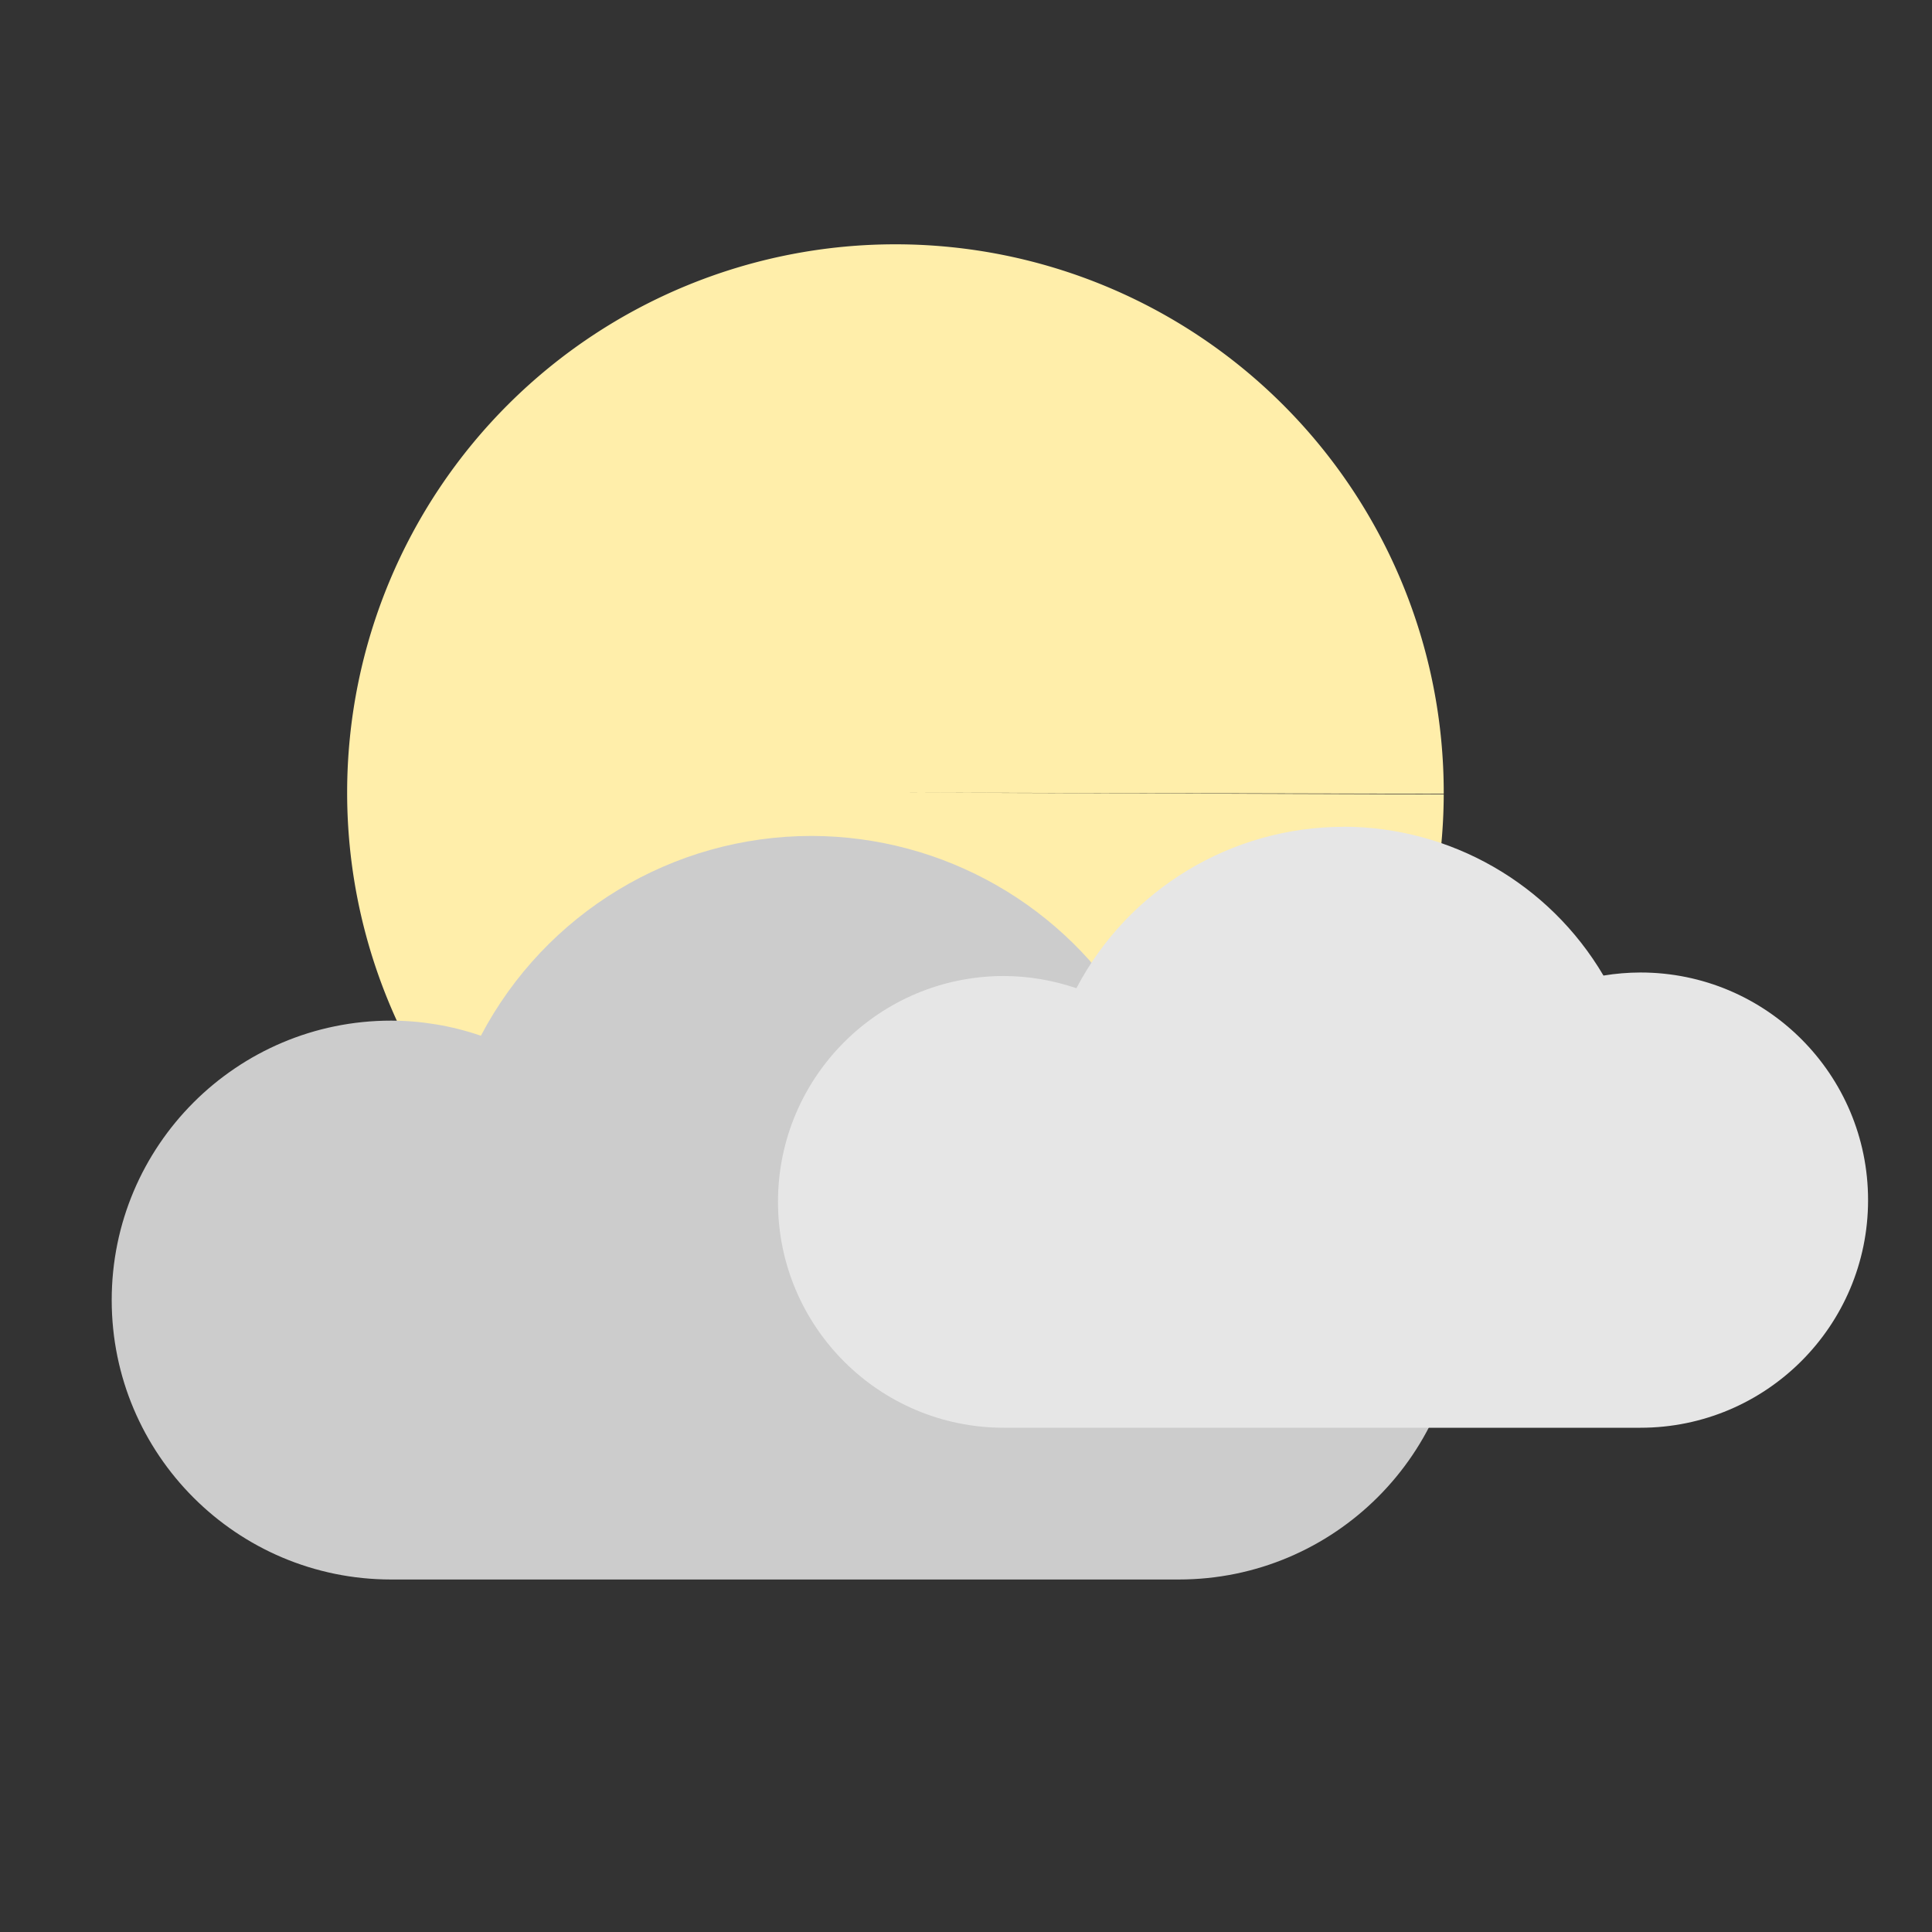 <?xml version="1.0" encoding="UTF-8" standalone="no"?>
<!-- Created with Inkscape (http://www.inkscape.org/) -->

<svg
   xmlns:dc="http://purl.org/dc/elements/1.1/"
   xmlns:cc="http://creativecommons.org/ns#"
   xmlns:rdf="http://www.w3.org/1999/02/22-rdf-syntax-ns#"
   xmlns:svg="http://www.w3.org/2000/svg"
   xmlns="http://www.w3.org/2000/svg"
   xmlns:sodipodi="http://sodipodi.sourceforge.net/DTD/sodipodi-0.dtd"
   xmlns:inkscape="http://www.inkscape.org/namespaces/inkscape"
   width="22"
   height="22"
   viewBox="0 0 22 22"
   id="svg2"
   version="1.1"
   inkscape:version="0.91 r13725"
   sodipodi:docname="weather-clouds.svg">
  <rect x="0" y="0" width="22" height="22" fill="#333333" stroke="none"/>
  <defs
     id="defs4" />
  <sodipodi:namedview
     id="base"
     pagecolor="#ffffff"
     bordercolor="#666666"
     borderopacity="1.0"
     inkscape:pageopacity="0.0"
     inkscape:pageshadow="2"
     inkscape:zoom="15.839192"
     inkscape:cx="0.39561683"
     inkscape:cy="12.768536"
     inkscape:document-units="px"
     inkscape:current-layer="layer1"
     showgrid="false"
     units="px"
     inkscape:window-width="1366"
     inkscape:window-height="711"
     inkscape:window-x="0"
     inkscape:window-y="0"
     inkscape:window-maximized="1" />
  <g
     inkscape:label="Layer 1"
     inkscape:groupmode="layer"
     id="layer1"
     transform="translate(0,-1030.362)">
    <path
       style="opacity:1;fill:#ffeeaa;fill-opacity:1;stroke:none;stroke-width:1.5;stroke-linecap:round;stroke-linejoin:miter;stroke-miterlimit:4;stroke-dasharray:none;stroke-opacity:1"
       id="path4134"
       sodipodi:type="arc"
       sodipodi:cx="10.196226"
       sodipodi:cy="1039.3881"
       sodipodi:rx="6.2434955"
       sodipodi:ry="6.2434955"
       sodipodi:start="0.0032557023"
       sodipodi:end="0.0022081033"
       d="m 16.44,1039.408 a 6.243,6.243 0 0 1 -6.262,6.223 6.243,6.243 0 0 1 -6.225,-6.261 6.243,6.243 0 0 1 6.259,-6.226 6.243,6.243 0 0 1 6.228,6.257 l -6.243,-0.014 z" />
    <path
       sodipodi:nodetypes="cccccccccc"
       inkscape:connector-curvature="0"
       id="path3755"
       d="m 9.24,1039.881 c -1.58,0 -3.029,0.877 -3.764,2.275 -0.329,-0.113 -0.674,-0.171 -1.022,-0.172 -1.758,-10e-5 -3.182,1.425 -3.182,3.182 2e-5,1.758 1.425,3.182 3.182,3.182 l 8.969,0 c 1.771,0 3.207,-1.436 3.207,-3.207 3e-5,-1.771 -1.436,-3.207 -3.207,-3.207 -0.174,4e-4 -0.348,0.015 -0.52,0.044 -0.764,-1.298 -2.157,-2.095 -3.663,-2.097 z"
       style="fill:#cccccc;fill-opacity:1;stroke:none" />
    <path
       sodipodi:nodetypes="cccccccccc"
       inkscape:connector-curvature="0"
       id="path3755-1"
       d="m 15.299,1039.777 c -1.277,9e-4 -2.448,0.709 -3.042,1.838 -0.266,-0.091 -0.545,-0.138 -0.826,-0.139 -1.42,-1e-4 -2.572,1.151 -2.572,2.572 10e-6,1.421 1.152,2.572 2.572,2.572 l 7.249,0 c 1.431,0 2.592,-1.16 2.592,-2.592 2e-5,-1.431 -1.16,-2.592 -2.592,-2.592 -0.141,4e-4 -0.282,0.012 -0.421,0.035 -0.618,-1.049 -1.743,-1.693 -2.96,-1.695 z"
       style="fill:#e6e6e6;fill-opacity:1;stroke:none" />
  </g>
</svg>

